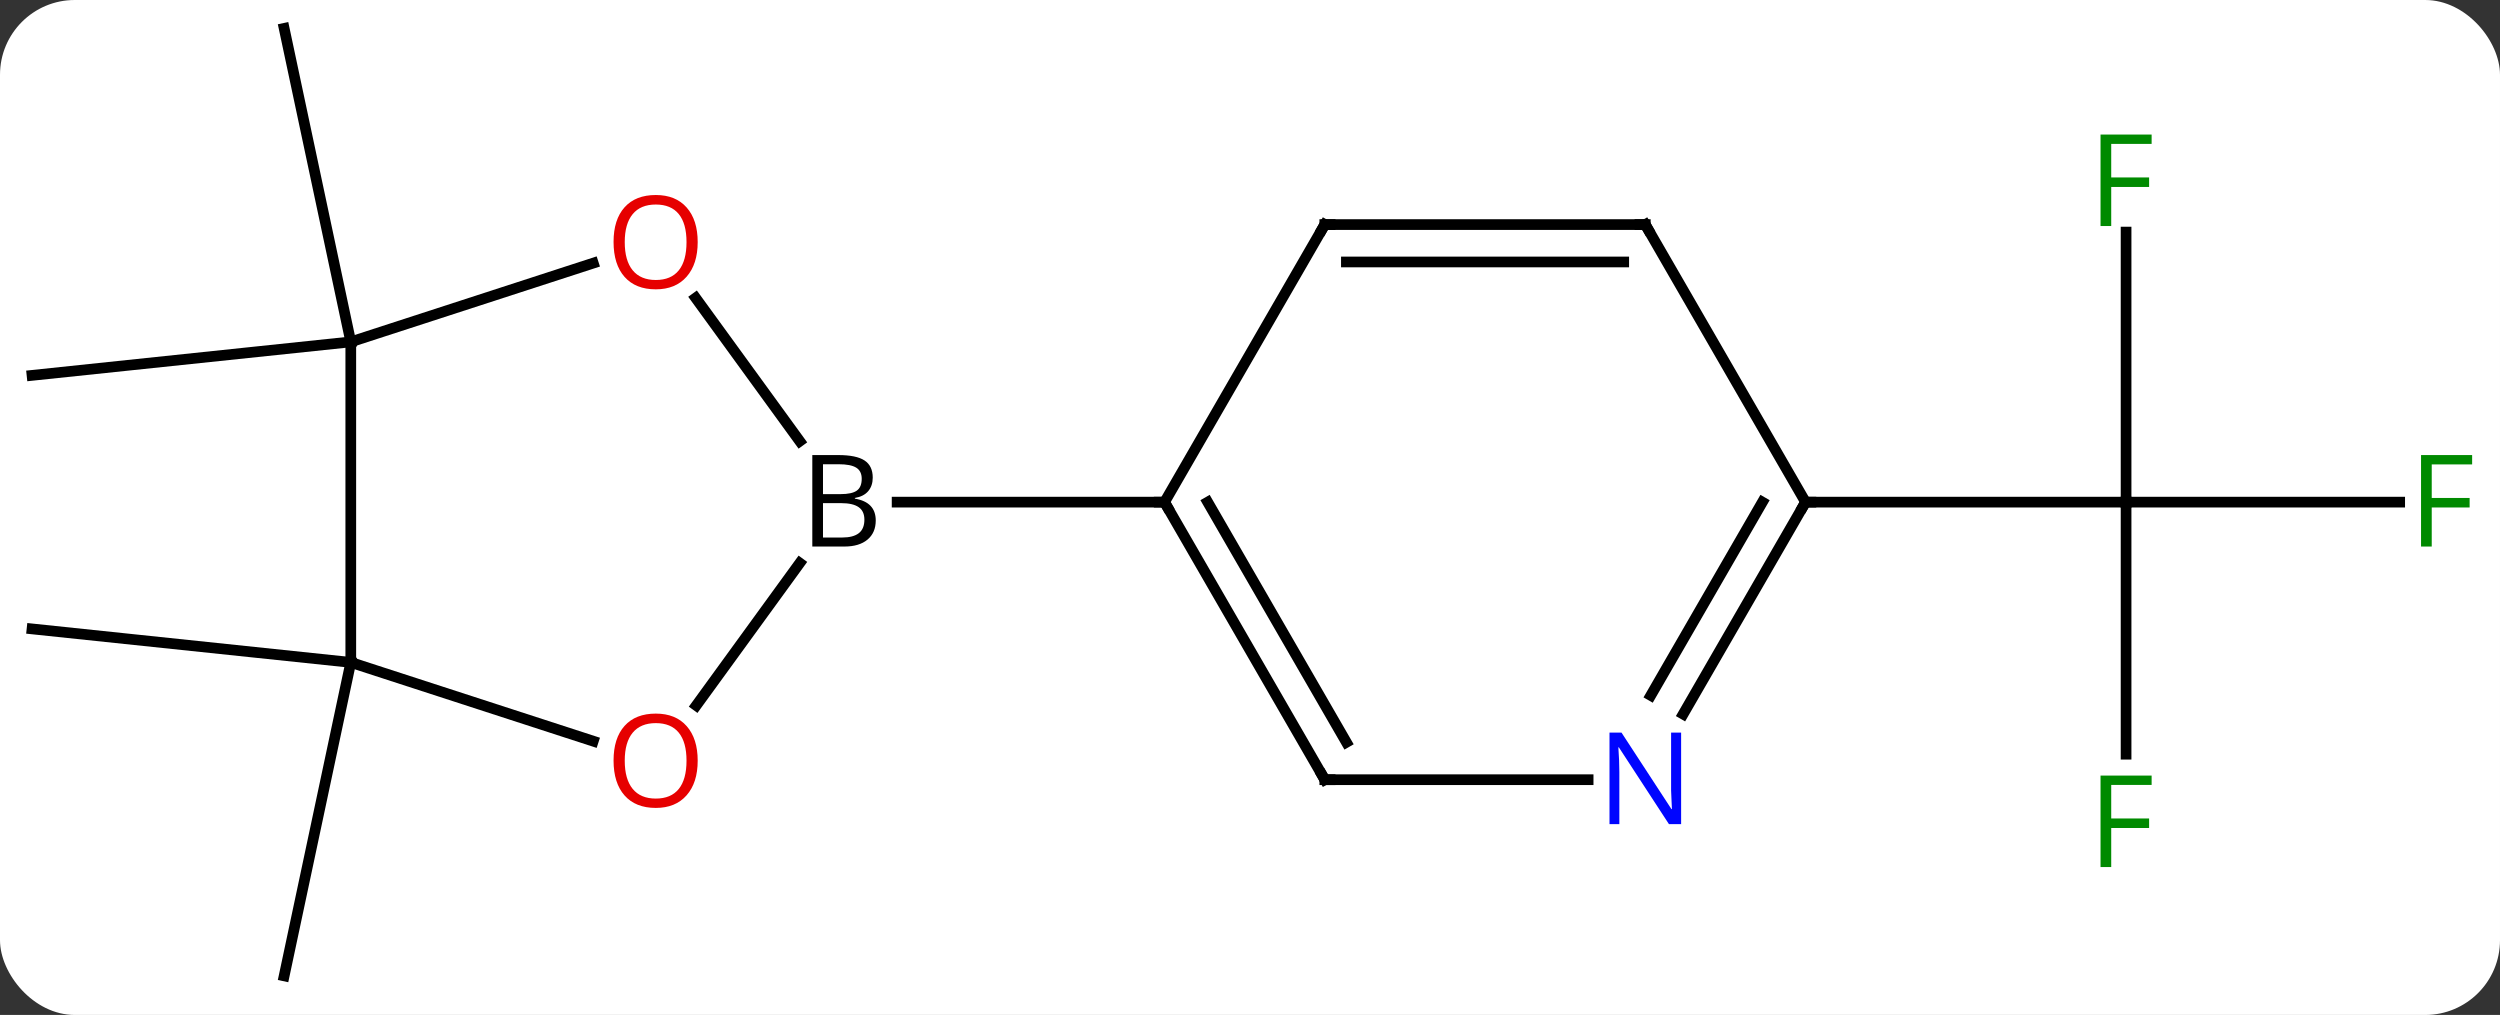 <svg width="234" viewBox="0 0 234 95" style="fill-opacity:1; color-rendering:auto; color-interpolation:auto; text-rendering:auto; stroke:black; stroke-linecap:square; stroke-miterlimit:10; shape-rendering:auto; stroke-opacity:1; fill:black; stroke-dasharray:none; font-weight:normal; stroke-width:1; font-family:'Open Sans'; font-style:normal; stroke-linejoin:miter; font-size:12; stroke-dashoffset:0; image-rendering:auto;" height="95" class="cas-substance-image" xmlns:xlink="http://www.w3.org/1999/xlink" xmlns="http://www.w3.org/2000/svg"><rect x="0" y="0" width="234" height="95" fill="#333333" stroke="none"/><svg class="cas-substance-single-component"><rect y="0" x="0" width="234" stroke="none" ry="7" rx="7" height="95" fill="white" class="cas-substance-group"/><svg y="0" x="0" width="234" viewBox="0 0 234 95" style="fill:black;" height="95" class="cas-substance-single-component-image"><svg><g><g transform="translate(116,47)" style="text-rendering:geometricPrecision; color-rendering:optimizeQuality; color-interpolation:linearRGB; stroke-linecap:butt; image-rendering:optimizeQuality;"><line y2="-15" y1="-44.343" x2="-83.166" x1="-89.403" style="fill:none;"/><line y2="-15" y1="-11.865" x2="-83.166" x1="-113.001" style="fill:none;"/><line y2="15" y1="11.865" x2="-83.166" x1="-113.001" style="fill:none;"/><line y2="15" y1="44.343" x2="-83.166" x1="-89.403" style="fill:none;"/><line y2="-25.277" y1="0" x2="83.001" x1="83.001" style="fill:none;"/><line y2="0" y1="0" x2="108.61" x1="83.001" style="fill:none;"/><line y2="23.594" y1="0" x2="83.001" x1="83.001" style="fill:none;"/><line y2="0" y1="0" x2="53.001" x1="83.001" style="fill:none;"/><line y2="-19.111" y1="-5.704" x2="-50.884" x1="-41.143" style="fill:none;"/><line y2="19.033" y1="5.704" x2="-50.828" x1="-41.143" style="fill:none;"/><line y2="0" y1="0" x2="-6.999" x1="-32.03" style="fill:none;"/><line y2="-15" y1="-22.373" x2="-83.166" x1="-60.473" style="fill:none;"/><line y2="15" y1="22.373" x2="-83.166" x1="-60.473" style="fill:none;"/><line y2="15" y1="-15" x2="-83.166" x1="-83.166" style="fill:none;"/><line y2="-25.98" y1="0" x2="8.001" x1="-6.999" style="fill:none;"/><line y2="25.98" y1="0" x2="8.001" x1="-6.999" style="fill:none;"/><line y2="22.48" y1="-0" x2="10.022" x1="-2.958" style="fill:none;"/><line y2="-25.98" y1="-25.98" x2="38.001" x1="8.001" style="fill:none;"/><line y2="-22.48" y1="-22.48" x2="35.98" x1="10.022" style="fill:none;"/><line y2="25.98" y1="25.98" x2="32.649" x1="8.001" style="fill:none;"/><line y2="0" y1="-25.98" x2="53.001" x1="38.001" style="fill:none;"/><line y2="0" y1="19.842" x2="53.001" x1="41.545" style="fill:none;"/><line y2="-0" y1="18.092" x2="48.959" x1="38.514" style="fill:none;"/></g><g transform="translate(116,47)" style="fill:rgb(0,138,0); text-rendering:geometricPrecision; color-rendering:optimizeQuality; image-rendering:optimizeQuality; font-family:'Open Sans'; stroke:rgb(0,138,0); color-interpolation:linearRGB;"><path style="stroke:none;" d="M81.61 -25.844 L80.61 -25.844 L80.61 -34.406 L85.392 -34.406 L85.392 -33.531 L81.61 -33.531 L81.61 -30.391 L85.157 -30.391 L85.157 -29.5 L81.61 -29.5 L81.61 -25.844 Z"/><path style="stroke:none;" d="M111.61 4.156 L110.61 4.156 L110.61 -4.406 L115.392 -4.406 L115.392 -3.531 L111.61 -3.531 L111.61 -0.391 L115.157 -0.391 L115.157 0.5 L111.61 0.5 L111.61 4.156 Z"/><path style="stroke:none;" d="M81.61 34.156 L80.61 34.156 L80.61 25.594 L85.392 25.594 L85.392 26.469 L81.61 26.469 L81.61 29.609 L85.157 29.609 L85.157 30.5 L81.61 30.5 L81.61 34.156 Z"/><path style="fill:black; stroke:none;" d="M-39.968 -4.406 L-37.546 -4.406 Q-35.843 -4.406 -35.077 -3.898 Q-34.312 -3.391 -34.312 -2.297 Q-34.312 -1.531 -34.733 -1.031 Q-35.155 -0.531 -35.983 -0.391 L-35.983 -0.328 Q-34.03 0 -34.03 1.719 Q-34.03 2.859 -34.804 3.508 Q-35.577 4.156 -36.968 4.156 L-39.968 4.156 L-39.968 -4.406 ZM-38.968 -0.75 L-37.327 -0.75 Q-36.265 -0.75 -35.804 -1.078 Q-35.343 -1.406 -35.343 -2.188 Q-35.343 -2.906 -35.858 -3.227 Q-36.374 -3.547 -37.499 -3.547 L-38.968 -3.547 L-38.968 -0.75 ZM-38.968 0.094 L-38.968 3.312 L-37.171 3.312 Q-36.14 3.312 -35.616 2.906 Q-35.093 2.5 -35.093 1.641 Q-35.093 0.844 -35.632 0.469 Q-36.171 0.094 -37.265 0.094 L-38.968 0.094 Z"/><path style="fill:rgb(230,0,0); stroke:none;" d="M-50.696 -24.34 Q-50.696 -22.278 -51.735 -21.098 Q-52.774 -19.918 -54.617 -19.918 Q-56.508 -19.918 -57.539 -21.082 Q-58.571 -22.247 -58.571 -24.356 Q-58.571 -26.45 -57.539 -27.598 Q-56.508 -28.747 -54.617 -28.747 Q-52.758 -28.747 -51.727 -27.575 Q-50.696 -26.403 -50.696 -24.34 ZM-57.524 -24.34 Q-57.524 -22.606 -56.781 -21.7 Q-56.039 -20.793 -54.617 -20.793 Q-53.196 -20.793 -52.469 -21.692 Q-51.742 -22.59 -51.742 -24.34 Q-51.742 -26.075 -52.469 -26.965 Q-53.196 -27.856 -54.617 -27.856 Q-56.039 -27.856 -56.781 -26.957 Q-57.524 -26.059 -57.524 -24.34 Z"/><path style="fill:rgb(230,0,0); stroke:none;" d="M-50.696 24.2 Q-50.696 26.262 -51.735 27.442 Q-52.774 28.622 -54.617 28.622 Q-56.508 28.622 -57.539 27.457 Q-58.571 26.293 -58.571 24.184 Q-58.571 22.09 -57.539 20.942 Q-56.508 19.793 -54.617 19.793 Q-52.758 19.793 -51.727 20.965 Q-50.696 22.137 -50.696 24.2 ZM-57.524 24.2 Q-57.524 25.934 -56.781 26.84 Q-56.039 27.747 -54.617 27.747 Q-53.196 27.747 -52.469 26.848 Q-51.742 25.95 -51.742 24.2 Q-51.742 22.465 -52.469 21.575 Q-53.196 20.684 -54.617 20.684 Q-56.039 20.684 -56.781 21.582 Q-57.524 22.481 -57.524 24.2 Z"/></g><g transform="translate(116,47)" style="stroke-linecap:butt; text-rendering:geometricPrecision; color-rendering:optimizeQuality; image-rendering:optimizeQuality; font-family:'Open Sans'; color-interpolation:linearRGB; stroke-miterlimit:5;"><path style="fill:none;" d="M-6.749 0.433 L-6.999 0 L-7.499 -0"/><path style="fill:none;" d="M7.751 -25.547 L8.001 -25.98 L8.501 -25.98"/><path style="fill:none;" d="M7.751 25.547 L8.001 25.98 L8.501 25.98"/><path style="fill:none;" d="M37.501 -25.98 L38.001 -25.98 L38.251 -25.547"/><path style="fill:rgb(0,5,255); stroke:none;" d="M41.353 30.136 L40.212 30.136 L35.524 22.949 L35.478 22.949 Q35.571 24.214 35.571 25.261 L35.571 30.136 L34.649 30.136 L34.649 21.574 L35.774 21.574 L40.446 28.73 L40.493 28.73 Q40.493 28.574 40.446 27.714 Q40.399 26.855 40.415 26.48 L40.415 21.574 L41.353 21.574 L41.353 30.136 Z"/><path style="fill:none;" d="M52.751 0.433 L53.001 0 L53.501 0"/></g></g></svg></svg></svg></svg>